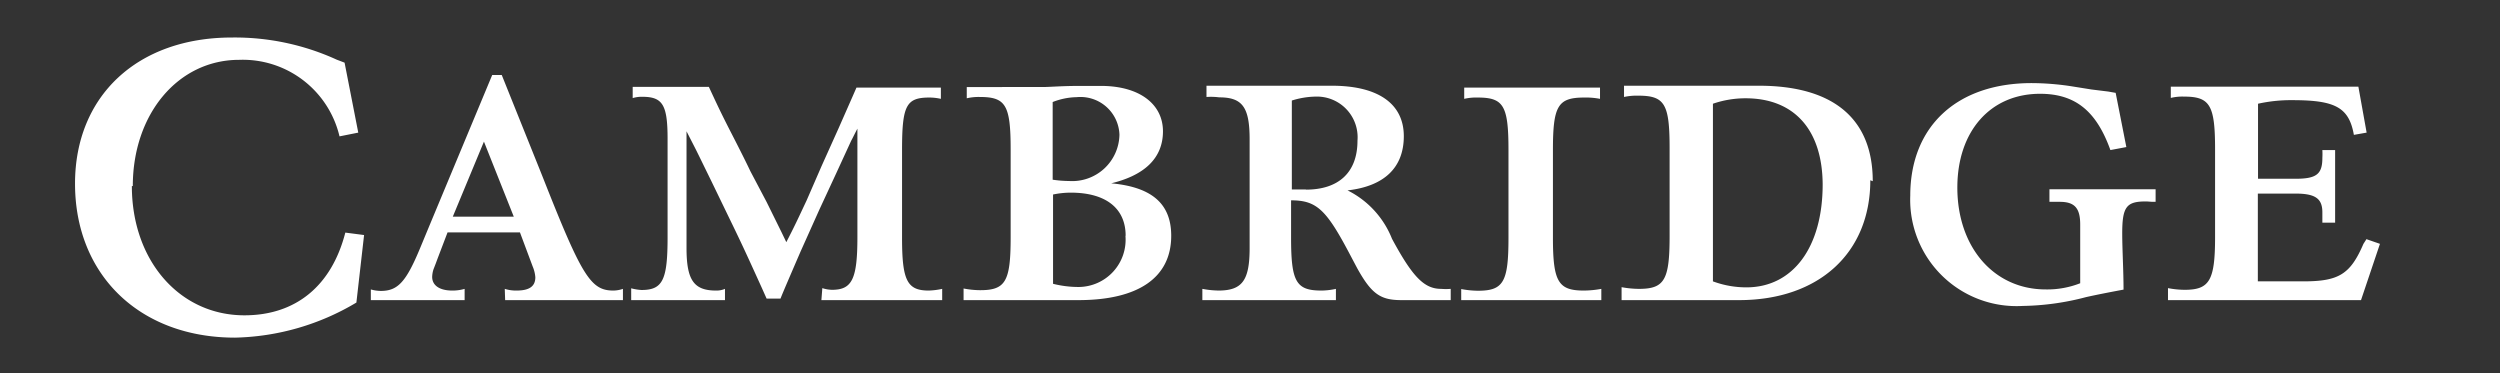 <svg id="Calque_1" data-name="Calque 1" xmlns="http://www.w3.org/2000/svg" viewBox="0 0 133.28 19.89"><rect x="0" y="0" width="133.28" height="19.89" fill="#333333" stroke="none"/><defs><style>.cls-1{isolation:isolate;}.cls-2{fill:#fff;}</style></defs><g class="cls-1"><g class="cls-1"><path class="cls-2" d="M120.37,15V10.32h2c1.06,0,1.44.26,1.44,1,0,.13,0,.2,0,.55h.68V8h-.68a3.89,3.89,0,0,1,0,.42c0,.87-.32,1.11-1.43,1.11h-2v-4a8.08,8.08,0,0,1,1.85-.19c2.27,0,3,.39,3.26,1.85l.68-.12-.44-2.45h-10v.6a2.63,2.63,0,0,1,.71-.07c1.38,0,1.65.46,1.65,2.8v4.69c0,2.3-.29,2.81-1.61,2.81a4.73,4.73,0,0,1-.9-.09V16h10.29L126.88,13l-.72-.25L126,13c-.7,1.63-1.32,2-3.21,2h-2.45Zm-5.63-4.24h.18v-.67h-5.66v.67h.13l.42,0c.79,0,1.09.33,1.09,1.21v3.13a4.8,4.8,0,0,1-1.84.33c-2.76,0-4.71-2.25-4.71-5.43,0-3,1.76-5,4.41-5,1.87,0,3,.91,3.75,3l.85-.16-.57-2.89-.4-.07-.89-.11-1-.16a14.35,14.35,0,0,0-2.19-.18c-4,0-6.47,2.32-6.47,6a5.67,5.67,0,0,0,6,5.88,13.91,13.91,0,0,0,3.37-.47c.58-.13,1.3-.27,2-.4,0-1-.07-2.16-.07-3,0-1.4.22-1.7,1.24-1.7h.08ZM99.84,9.66c0-3.33-2.1-5.09-6.07-5.09l-1.37,0-1,0-.82,0h-4v.6a3.21,3.21,0,0,1,.76-.07c1.41,0,1.67.44,1.67,2.8v4.69c0,2.33-.27,2.81-1.63,2.81a5.21,5.21,0,0,1-.93-.09V16h5l1.26,0c4.25,0,7-2.51,7-6.39m-2.54.22c0,3.35-1.58,5.49-4.07,5.49a5.13,5.13,0,0,1-1.78-.32V5.53a5.33,5.33,0,0,1,1.74-.29c2.61,0,4.11,1.7,4.11,4.64M77.9,16h7.47V15.4a5.23,5.23,0,0,1-.94.09c-1.36,0-1.64-.48-1.64-2.81V8c0-2.36.26-2.8,1.67-2.8a3.92,3.92,0,0,1,.84.07v-.6H78.06v.6a2.8,2.8,0,0,1,.72-.07c1.38,0,1.64.43,1.64,2.8v4.69c0,2.35-.27,2.81-1.63,2.81a5.15,5.15,0,0,1-.89-.09Zm-1.79,0h1.23V15.4a3.06,3.06,0,0,1-.51,0c-.9,0-1.52-.63-2.62-2.67a4.89,4.89,0,0,0-2.37-2.58c1.94-.22,3-1.2,3-2.89S73.53,4.57,71,4.57l-1.18,0-.87,0-.85,0H64.32v.6A3.45,3.45,0,0,1,65,5.19c1.24,0,1.62.53,1.62,2.24v5.8c0,1.71-.39,2.25-1.63,2.26a5.06,5.06,0,0,1-.89-.09V16h7.12V15.4a3.65,3.65,0,0,1-.77.09c-1.35,0-1.62-.46-1.62-2.81v-2c1.34,0,1.86.48,3.06,2.74l.46.87C73.12,15.68,73.6,16,74.71,16h.49l.55,0Zm-6.49-5.9c-.25,0-.4,0-.75,0V5.36a4.43,4.43,0,0,1,1.26-.21A2.17,2.17,0,0,1,72.37,7.5c0,1.69-1,2.61-2.75,2.61m-10.54-.3C61,9.39,62,8.44,62,7s-1.24-2.42-3.31-2.42l-1.11,0c-1,0-1.61.06-2,.06H51.54v.6a2.79,2.79,0,0,1,.69-.07c1.39,0,1.65.43,1.65,2.8v4.69c0,2.34-.27,2.81-1.62,2.81a4.71,4.71,0,0,1-.89-.09V16H55.3l1.11,0,1.08,0c3.21,0,4.95-1.21,4.95-3.43,0-1.74-1.07-2.64-3.36-2.81M57,9.65a6.27,6.27,0,0,1-.88-.07V5.44a3.65,3.65,0,0,1,1.28-.26,2.08,2.08,0,0,1,2.28,2A2.52,2.52,0,0,1,57,9.65m3,2.92A2.52,2.52,0,0,1,57.5,15.3a5.62,5.62,0,0,1-1.36-.17V10.37a4.68,4.68,0,0,1,.94-.1c1.87,0,2.93.83,2.93,2.3M43.79,16h6.44V15.4a3.87,3.87,0,0,1-.72.09c-1.15,0-1.42-.54-1.42-2.81V8c0-2.38.22-2.8,1.46-2.8a2.8,2.8,0,0,1,.61.07v-.6h-4.5l-.21.48-.74,1.68-.9,2L43,10.69c-.47,1-.63,1.35-1.08,2.22l-.27-.56-.78-1.58L40,9.12c-.14-.3-.46-.95-1-2s-.75-1.5-1.21-2.49H33.73v.6a1.61,1.61,0,0,1,.51-.07c1.09,0,1.35.43,1.35,2.24v5.25c0,2.28-.26,2.81-1.39,2.81a2.7,2.7,0,0,1-.55-.09V16h5V15.4a1.14,1.14,0,0,1-.48.09c-1.18,0-1.57-.56-1.57-2.26V7l.42.82c.14.27.44.89.92,1.87l.91,1.88c.68,1.4.84,1.74,1.77,3.79l.25.56h.74c.09-.23.16-.39.21-.51s.35-.82.86-2l1-2.23.9-1.94.8-1.74c.08-.14.18-.36.33-.64v5.78c0,2.23-.28,2.81-1.35,2.81a1.72,1.72,0,0,1-.52-.09ZM26.93,16h6.28V15.4a1.61,1.61,0,0,1-.51.09c-1.21,0-1.68-.76-3.77-6.06l-.12-.3L26.75,4h-.51l-3.38,8.11-.17.41-.29.7c-.75,1.81-1.19,2.29-2.1,2.29a2,2,0,0,1-.53-.08V16h5V15.4a2.27,2.27,0,0,1-.66.09c-.67,0-1.07-.27-1.07-.73a1.46,1.46,0,0,1,.07-.4l.12-.31.1-.27.53-1.39h3.86l.68,1.82a1.84,1.84,0,0,1,.14.57c0,.48-.31.71-1,.71a2,2,0,0,1-.63-.09Zm.46-4.45H24.14l1.66-4ZM7.08,9.92c0-3.85,2.42-6.73,5.67-6.73A5.3,5.3,0,0,1,18.1,7.27l1-.2-.73-3.73-.42-.16A13.08,13.08,0,0,0,12.36,2C7.33,2,4,5.11,4,9.79,4,14.66,7.45,18,12.53,18A13.14,13.14,0,0,0,19,16.13l.41-3.6-1-.13c-.73,2.84-2.64,4.41-5.38,4.41-3.45,0-6-2.91-6-6.89"/></g></g></svg>